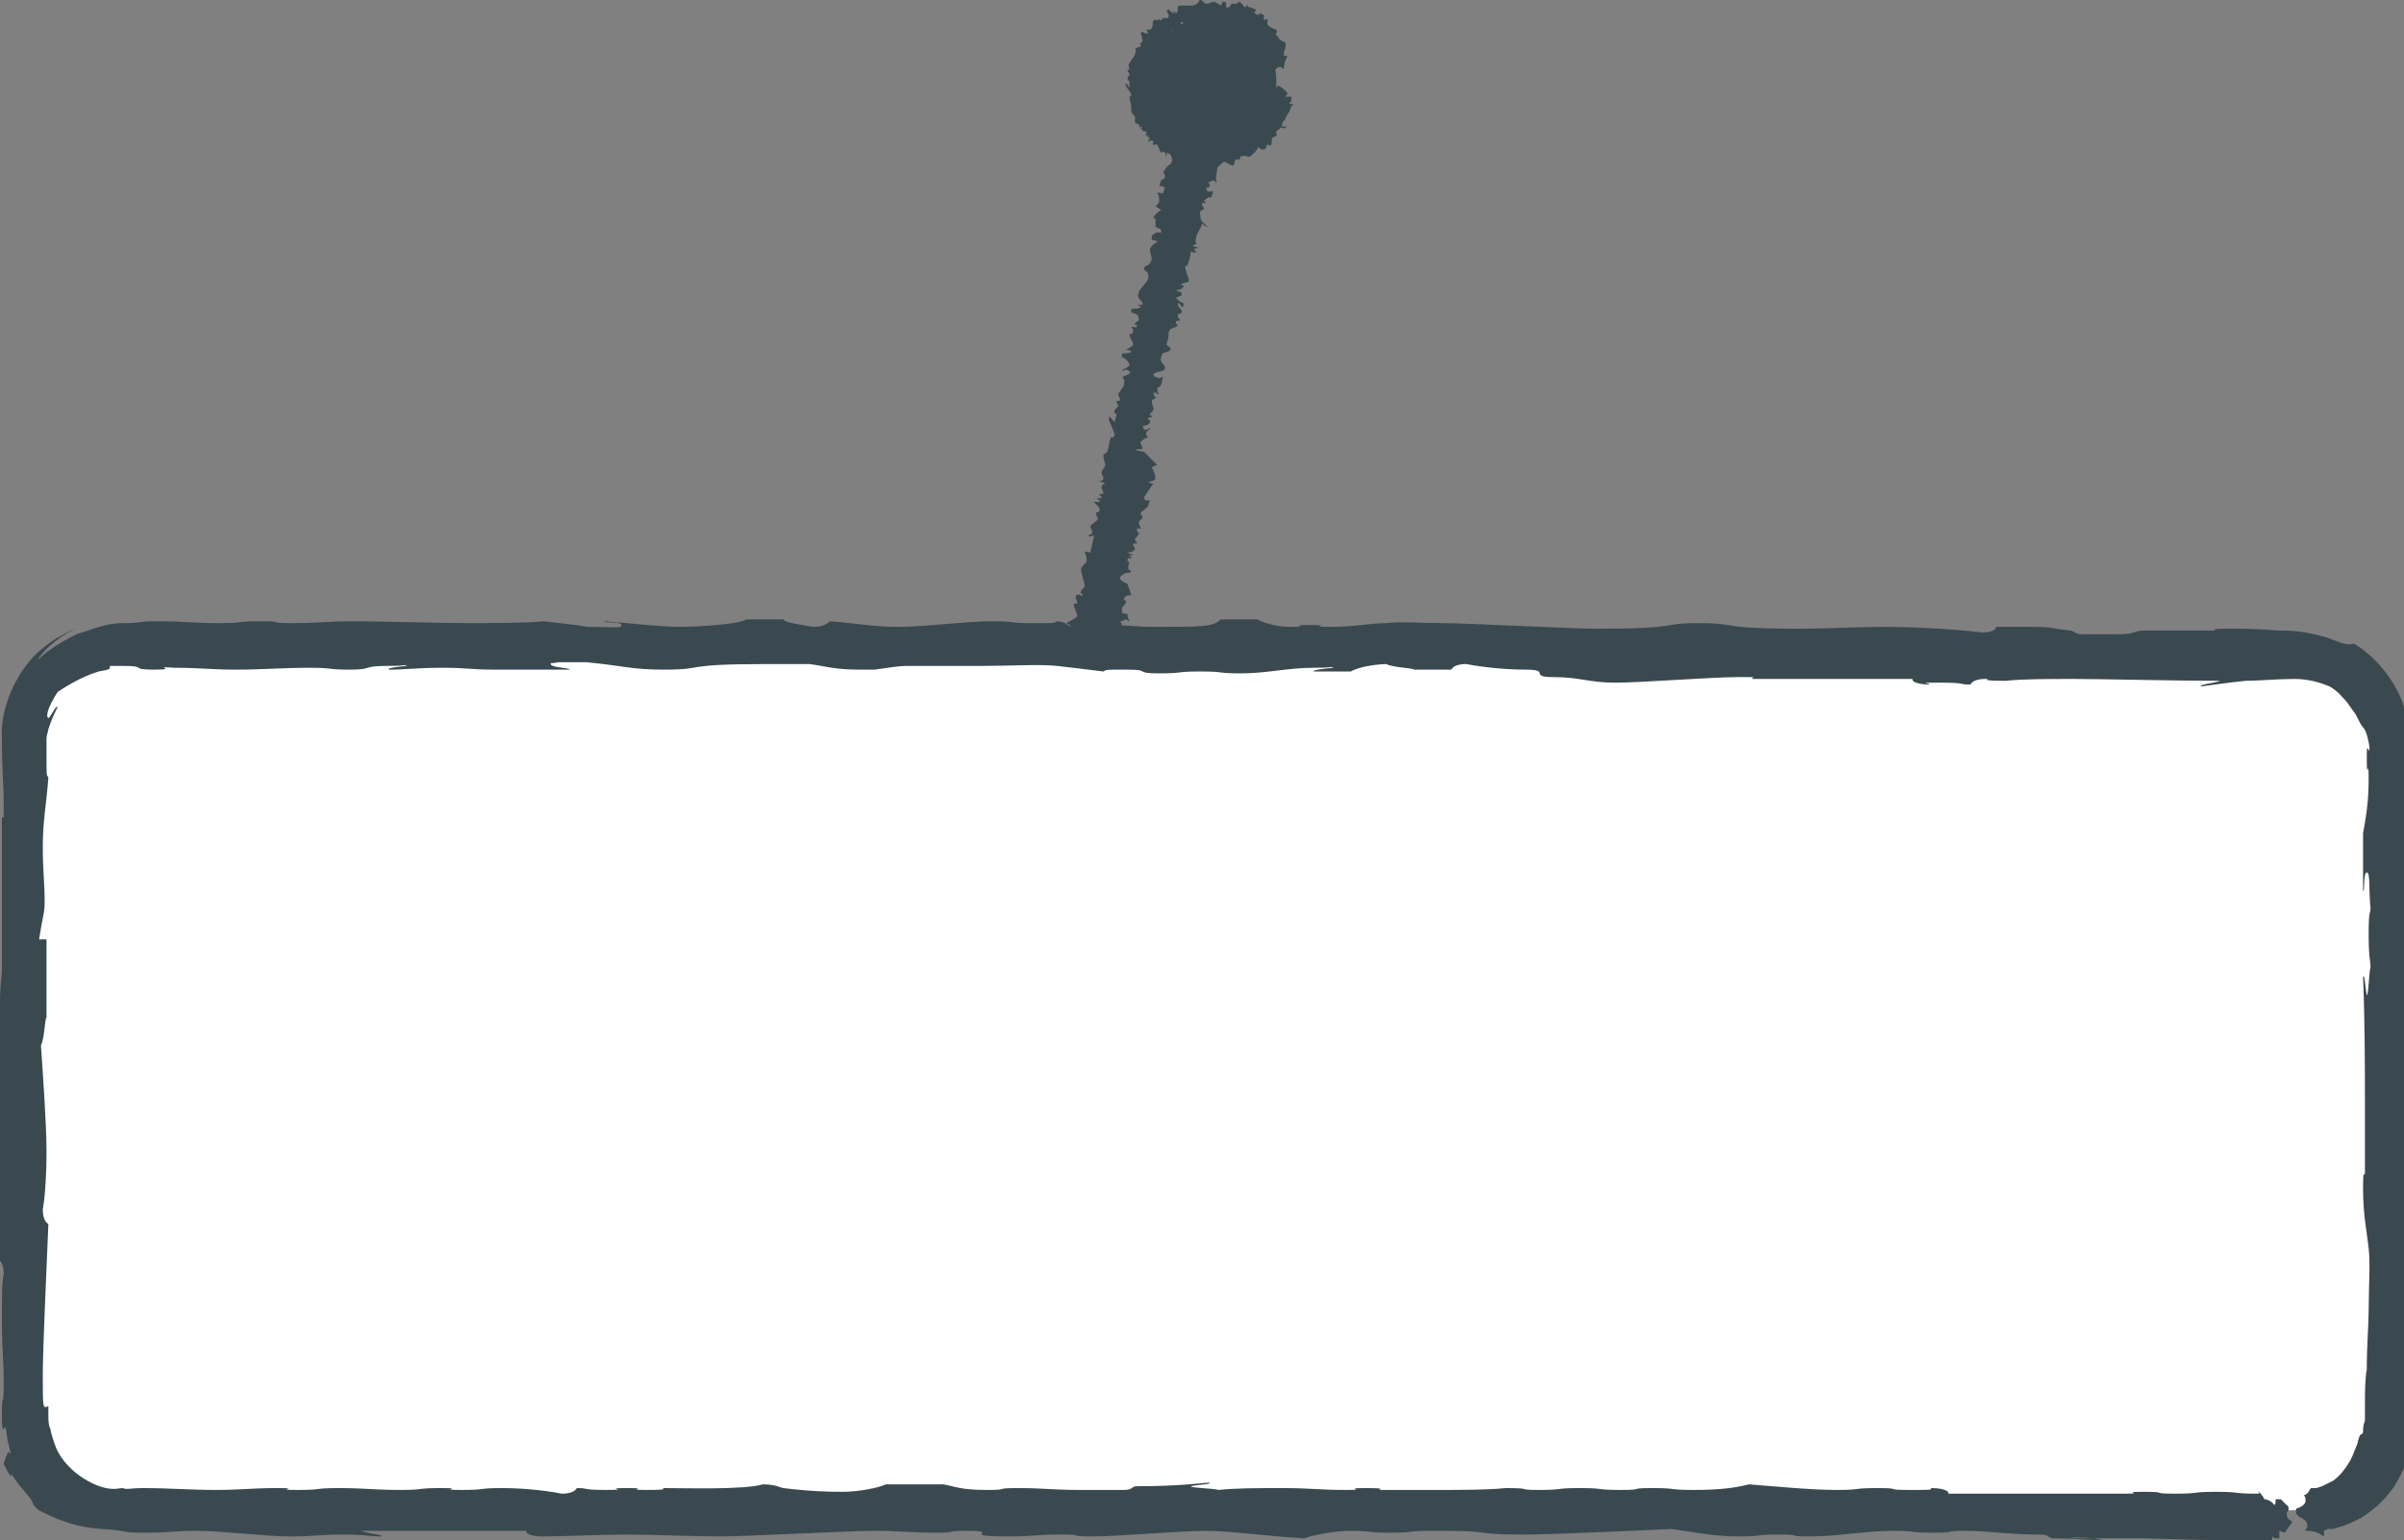 <?xml version="1.0" encoding="utf-8"?>
<!-- Generator: Adobe Illustrator 18.0.0, SVG Export Plug-In . SVG Version: 6.00 Build 0)  -->
<!DOCTYPE svg PUBLIC "-//W3C//DTD SVG 1.1//EN" "http://www.w3.org/Graphics/SVG/1.1/DTD/svg11.dtd">
<svg version="1.1" id="Layer_1" xmlns="http://www.w3.org/2000/svg" xmlns:xlink="http://www.w3.org/1999/xlink" x="0px" y="0px"
	 viewBox="0 0 129.2 82.8" enable-background="new 0 0 129.2 82.8" xml:space="preserve">
<rect x="0" y="0" width="129.2" height="82.8" fill="#808080" stroke="none"/>
<g>
	<line fill="#FFFFFF" x1="57.4" y1="40.7" x2="64.8" y2="4.7"/>
	<g>
		<g>
			<path fill-rule="evenodd" clip-rule="evenodd" fill="#3A494F" d="M56.1,37.3c0.1-0.1,0.2-0.1,0.2-0.2c0.1,0,0.2,0,0.3,0
				c0.1-0.1,0.2-0.2,0.3-0.3c0-0.1-0.2-0.1-0.1-0.2c0-0.1,0.2,0,0.2-0.2c0-0.1-0.3-0.4-0.2-0.5c0-0.1,0.2,0,0.2-0.1
				c0-0.1-0.1-0.1-0.1-0.2c0-0.1,0.4-0.2,0.5-0.2c-0.1-0.2-0.2-0.7-0.2-0.8c0.1-0.3,0.2-0.1,0.4-0.3c0,0,0,0.1,0-0.1
				c0-0.1-0.1-0.1-0.1-0.2c0-0.1,0.2,0,0.2-0.2c0-0.1-0.2-0.2-0.4-0.3c0.2-0.1,0.6-0.3,0.6-0.4c0-0.1-0.2-0.5-0.2-0.6
				c0-0.1,0.2,0,0.2-0.1c0-0.1-0.1-0.2-0.1-0.3c0.1-0.3,0.3,0,0.4-0.1c0-0.1-0.2-0.1-0.1-0.2c0-0.1,0.2-0.2,0.2-0.3
				c0-0.1-0.2-0.7-0.2-0.9c0-0.1,0.2-0.3,0.3-0.4c0-0.1,0-0.3-0.1-0.5c0-0.1,0.2,0,0.3,0l0.2-0.9c-0.2,0-0.2,0.1-0.3,0
				c0-0.1,0.2,0,0.2-0.2c0-0.1-0.1-0.2-0.1-0.3c0-0.1,0.4-0.3,0.4-0.4c0-0.1-0.1-0.2-0.1-0.3c0-0.1,0.2,0,0.2-0.2
				c0-0.1-0.1-0.2-0.3-0.4c0.1-0.1,0.3,0.1,0.3-0.1c0-0.1-0.2,0-0.1-0.1c0-0.1,0.2,0.1,0.2-0.1c0-0.1-0.2,0-0.1-0.1
				c0-0.1,0.2,0,0.2-0.1c0-0.1-0.1-0.2-0.1-0.3c0-0.1,0.1-0.2,0.2-0.2c0,0-0.1-0.1-0.3-0.1c0-0.1,0.2,0,0.2-0.2
				c0-0.1-0.1-0.2-0.1-0.3c0-0.1,0.2-0.3,0.2-0.4c0-0.1-0.1-0.3-0.1-0.5c0-0.1,0.1-0.1,0.2-0.2c0.1-0.3,0.1-0.5,0.2-0.8
				c0.1,0,0.1,0.1,0.2-0.1c0-0.1-0.2-0.6-0.3-0.8l0-0.2c0.1,0,0.1,0.1,0.3,0.3l0.1-0.4c0-0.1-0.2-0.1-0.1-0.2c0-0.1,0.2-0.2,0.2-0.3
				c0-0.1-0.1-0.1-0.1-0.2c0-0.1,0.2,0,0.2-0.1c0-0.1-0.1-0.2-0.1-0.3c0-0.1,0.3-0.4,0.3-0.5c0-0.1,0.1-0.3-0.1-0.4
				c0.1-0.1,0.2-0.1,0.4-0.2c0-0.1,0.1-0.1-0.1-0.2s-0.1,0.1-0.3,0c0.2-0.1,0.4-0.2,0.4-0.3c0,0-0.1-0.3-0.4-0.4l0-0.2
				c0.2,0,0.4,0,0.5-0.1c0,0-0.1-0.1-0.3-0.1c0.2-0.1,0.4-0.2,0.4-0.3c0-0.1-0.2-0.4-0.2-0.5c0-0.1,0.2,0,0.2-0.2
				c0-0.1,0-0.1-0.1-0.2c0.1-0.1,0.3,0.1,0.3-0.1c0-0.1-0.2,0-0.1-0.1c0-0.1,0.2-0.1,0.2-0.2c0-0.2,0-0.3-0.4-0.4l0-0.2
				c0.1,0,0.5,0,0.5-0.1c0-0.1-0.2,0-0.1-0.1c0-0.1,0.2,0.1,0.2-0.1c0-0.1-0.2-0.2-0.2-0.3c-0.1-0.1,0-0.2,0-0.3
				c0-0.1,0.5-0.6,0.5-0.7c0.1-0.5-0.3-0.4-0.2-0.6c0-0.2,0.3,0,0.4-0.5c0-0.1-0.1-0.3-0.1-0.5c0-0.1,0.2-0.3,0.4-0.4
				c0,0-0.1-0.1-0.3-0.1l0-0.2c0-0.1,0.2-0.1,0.2-0.2c0.1,0,0.2,0,0.3,0l0-0.1c0-0.1-0.1-0.1-0.3-0.2c0-0.1,0-0.3,0-0.4
				c0-0.1-0.1,0-0.1-0.1c0-0.1,0.2-0.3,0.4-0.4c0,0-0.1-0.1-0.3-0.2c0.1-0.1,0.2-0.2,0.2-0.3c0-0.1,0-0.3-0.1-0.4c0-0.1,0.2,0,0.3,0
				l0.1-0.3c-0.1-0.1-0.2-0.1-0.3-0.1l0.1-0.3c0-0.1,0.2,0,0.2-0.2c0-0.1,0-0.2-0.1-0.2C62.8,8.7,62.9,9,63,8.6
				C63,8.4,62.7,8,62.8,8c0-0.1,0.4-0.2,0.4-0.3c0-0.1-0.2-0.1-0.1-0.2c0-0.1,0.2,0.1,0.2-0.1c0-0.1-0.1-0.5-0.2-0.7c0,0,0,0,0-0.1
				c0-0.1,0.2-0.2,0.4-0.4l0-0.2c-0.1-0.1-0.2-0.1-0.3-0.1c0.4-0.2,0.6-0.4,0.7-0.8c0.1,0,0.1,0.2,0.3,0.2c0.5,0.1,0.7-0.5,1-0.5
				c0.2,0,0.1,0,0.2,0.1c0,0.2,0,0.8,0.4,0.9c0.2,0,0.2-0.1,0.3-0.1c-0.1,0.5,0.2,0.7,0.2,0.9C66.2,6.7,66,6.9,66,7
				c0,0.1,0.1,0.2,0.1,0.3c0,0.1-0.1,0-0.2,0.1c-0.1,0.2-0.3,0.5-0.3,0.6c0,0.1-0.1,0.2-0.1,0.3s0.3,0.2,0.2,0.4
				c0,0.1-0.1,0-0.2,0.1c0,0.1-0.1,0.2-0.1,0.4c0,0.1-0.1,0.4,0,0.6c-0.1,0-0.1-0.1-0.2-0.1c-0.1,0-0.1,0.1-0.3,0.1
				c0,0,0.2,0.1,0.1,0.2c0,0.1-0.1,0.1-0.2,0.1c0.1,0.1,0,0.2,0.2,0.2c0.2,0,0.1-0.1,0.2,0l-0.1,0.3c-0.2,0-0.3,0.1-0.4,0.2
				c0,0.1,0.2,0,0.1,0.1c0,0.1-0.2-0.1-0.2,0.1c0,0.1,0.1,0.1,0.1,0.2c0,0.1-0.2,0.1-0.2,0.2c0,0.1,0,0.4,0.1,0.5
				c0.1,0.1,0.2,0.2,0.3,0.3c-0.1,0-0.2-0.1-0.3-0.2c0,0.2-0.3,0.6-0.3,0.7c0,0.1-0.1,0.3,0,0.4l0,0c0,0.1-0.1,0-0.2,0.1
				c0,0,0.1,0.1,0.3,0.1c0,0.1-0.2,0-0.2,0.1c0,0.1,0,0.1,0.1,0.1c0,0.1-0.2,0.1-0.3,0c0,0.2-0.1,0.6-0.2,0.8
				c-0.1,0-0.1-0.1-0.1,0.1c0,0.1,0.2,0.6,0.2,0.7c0,0.1-0.4,0.1-0.4,0.2c0,0.1,0.2,0,0.1,0.1c0,0.1-0.2,0.2-0.4,0.2
				c0,0,0.1,0.1,0.3,0.1l0,0.2c-0.1,0-0.2,0.1-0.3,0.1c0,0,0.1,0.2,0.4,0.3l0,0.2c-0.1,0-0.2-0.1-0.2-0.2c-0.1,0-0.1,0-0.1,0.1
				c0,0.1,0.3,0.3,0.2,0.4c0,0.1-0.2,0-0.2,0.2c0,0.1,0.1,0.1,0.1,0.2c0,0.1-0.2,0-0.2,0.1c0,0.1,0,0.1,0.1,0.2
				c-0.1,0.1-0.2,0.1-0.4,0.2c-0.1,0.1-0.1,0.2-0.1,0.4c0,0.1-0.1,0.3-0.1,0.4c0,0.1,0.1,0.1,0.2,0.2c0,0,0,0,0,0.1
				c0,0.1-0.2,0.1-0.4,0.2c-0.1,0,0,0.1-0.1,0.2c-0.1,0.4,0.3,0.4,0.2,0.6c0,0.2-0.3,0.1-0.6,0.3l0,0.1c0.1,0.1,0,0,0.2,0.1
				s0.2-0.1,0.3,0l-0.1,0.4c0,0.1-0.2,0.1-0.2,0.2c0,0.1,0,0.2,0.1,0.3c-0.1,0-0.2-0.1-0.2-0.1c-0.1,0-0.1,0-0.1,0.1
				c0,0.1,0.1,0.1,0.1,0.2c0,0.1-0.2,0-0.2,0.2c0,0.1,0.1,0.3,0.1,0.4c0,0.1-0.2,0.2-0.2,0.3c0,0.1,0.2,0,0.1,0.1
				c0,0.1-0.2,0-0.2,0.1c0,0.1,0.2,0.1,0.1,0.2c0,0.1-0.2,0.2-0.4,0.2c0.1,0.1,0,0.2,0.2,0.2c0.2,0,0.1-0.1,0.2-0.1
				c0,0.2-0.2,0.1-0.2,0.3c0,0.1,0,0.1,0.1,0.2c-0.2,0.1-0.4,0.2-0.4,0.3c0,0.1,0.1,0.2,0.1,0.3c0,0.1-0.2,0-0.4,0.1l0.5,0.1
				L62.2,25c-0.1,0-0.2,0.1-0.3,0.1c0.1,0.2,0.2,0.5,0.2,0.6c0,0.1-0.2,0.2-0.4,0.2c0,0,0.1,0.1,0.3,0.1c-0.2,0.2-0.4,0.6-0.5,0.7
				c0,0.2,0,0.2,0.3,0.2l-0.1,0.3c0,0.1-0.4,0.3-0.4,0.4c0,0.1,0.1,0.1,0.1,0.2c0,0.1-0.2,0.2-0.2,0.3c0,0.1,0.1,0.2,0.1,0.3
				c0,0.1-0.2-0.1-0.2,0.1c0,0.1,0.1,0.1,0.1,0.2c0,0.1-0.2,0.2-0.2,0.3c0,0.1,0.1,0.1,0.1,0.2c0,0.1-0.2-0.1-0.2,0.1
				c0,0.1,0.1,0.1,0.1,0.2c0,0.1-0.2,0.2-0.4,0.2c0,0,0.1,0.1,0.3,0.1c0,0.1-0.2,0-0.2,0.1c0,0.1,0.2,0,0.1,0.1
				c0,0.1-0.2-0.1-0.2,0.1c0,0.1,0,0.1,0.1,0.1c0,0.1-0.2,0.4,0.1,0.5c0,0.1-0.2,0.1-0.3,0.1c-0.1,0.1-0.3,0.1-0.3,0.3
				c0,0.1,0.2,0.2,0.4,0.3L60.8,32c-0.2,0-0.3,0-0.4,0.2c0,0.1,0.2,0.1,0.1,0.2c0,0.1-0.2,0.2-0.2,0.3c0,0.1,0,0.2,0,0.2
				c0,0.1,0.2,0.1,0.3,0.1c0,0.1,0,0.2,0.1,0.4c-0.1,0-0.1-0.1-0.2-0.1c-0.1,0-0.1,0.1-0.3,0.1c0.1,0.1,0.1,0.2,0.1,0.4
				c0,0.1-0.2,0.2-0.2,0.3c0,0.1,0.2,0,0.1,0.1c0,0.1-0.1,0-0.2,0.1c0,0.1,0,0.1-0.1,0.3c0,0.1-0.1,0.3,0,0.4l0,0
				c0,0.1-0.2,0-0.2,0.1c0,0.1,0.1,0.1,0.1,0.2c0,0.1-0.2,0-0.2,0.2c0,0.1,0.2,0.1,0.1,0.2c0,0.1-0.2,0-0.2,0.2
				c0,0.1,0.1,0.2,0.3,0.4c-0.2,0.1-0.4,0.3-0.4,0.4c0,0.1,0.1,0.1,0.1,0.2s-0.2,0-0.2,0.1c0,0.1,0,0.1,0.1,0.1c0,0.1-0.2,0.1-0.3,0
				L59.1,38c0,0.1,0.2,0,0.1,0.1c0,0.1-0.2,0-0.2,0.1c0,0.1,0.1,0.1,0.1,0.2c0,0.1-0.2,0-0.2,0.2c0,0.2,0,0.2,0.1,0.2
				c-0.1,0.1-0.3,0.2-0.5,0.3c-0.1,0.2-0.3,0.5-0.5,0.6c0,0.1,0.1,0.1,0.3,0.2l-0.1,0.3c0,0.2-0.2,0.1-0.3,0.3
				c-0.2,0-0.2,0.2-0.4,0.1s-0.1-0.2-0.3-0.2s-0.4,0.1-0.5,0.2c-0.2-0.2-0.4-0.4-0.7-0.7c0-0.1,0.2-0.1,0.2-0.3l-0.5-0.1l0-0.2
				c0-0.2,0.1-0.1,0.2-0.1c0-0.1-0.1-0.1-0.3-0.2c0-0.1,0.1-0.1,0.2-0.2c0-0.1,0.1-0.3,0.1-0.4c0.1-0.2,0.1-0.3,0.1-0.4
				c0.1-0.2,0.2-0.4,0.2-0.4c0-0.1,0.1-0.3,0-0.4C56.4,37.2,56.2,37.3,56.1,37.3z"/>
		</g>
	</g>
</g>
<g>
	<circle fill="#3A494F" cx="65.1" cy="4.4" r="3.5"/>
	<g>
		<g>
			<path fill-rule="evenodd" clip-rule="evenodd" fill="#3A494F" d="M69.2,6.8c-0.1,0-0.1,0.1-0.2,0.1c-0.1,0-0.1-0.1-0.2,0
				C68.7,7,68.6,7,68.6,7.1c-0.1,0.1,0.1,0.1,0,0.2c-0.1,0.1-0.1,0-0.2,0.1c-0.1,0.1,0,0.3-0.1,0.4c-0.1,0.1-0.1-0.1-0.2,0
				c-0.1,0.1,0,0.1-0.1,0.2c-0.1,0.1-0.3,0-0.4-0.1c0,0.2-0.3,0.4-0.4,0.5c-0.2,0.1-0.2-0.1-0.4,0c0,0,0,0-0.1,0
				c-0.1,0,0,0.1-0.1,0.2c-0.1,0-0.1-0.1-0.2,0c0,0-0.1,0.2-0.1,0.3c-0.2,0-0.4-0.2-0.5-0.2c-0.1,0-0.3,0.3-0.4,0.3
				c-0.1,0,0-0.1-0.1-0.1c-0.1,0-0.1,0.1-0.2,0.1c-0.2,0,0-0.2-0.2-0.2c-0.1,0,0,0.1-0.1,0.1c-0.1,0-0.1-0.1-0.2-0.1
				c-0.1,0-0.5,0.1-0.6,0.1c-0.1,0-0.2-0.2-0.3-0.2c-0.1,0-0.3,0-0.4,0c0,0,0-0.1,0-0.2c0,0-0.6-0.3-0.6-0.3c0,0.1,0,0.2,0,0.2
				c-0.1,0,0-0.1-0.1-0.2c-0.1-0.1-0.1,0-0.2,0c-0.1-0.1-0.1-0.3-0.2-0.4c-0.1-0.1-0.1,0-0.2,0c-0.1-0.1,0-0.1,0-0.2
				c-0.1-0.1-0.2,0-0.3,0c0-0.1,0.1-0.1,0.1-0.2c-0.1-0.1-0.1,0.1-0.1,0c-0.1-0.1,0.1-0.1,0-0.1c-0.1-0.1-0.1,0.1-0.1,0
				c-0.1-0.1,0.1-0.1,0-0.2c-0.1-0.1-0.2,0-0.2-0.1c-0.1-0.1-0.1-0.1,0-0.2c0,0-0.1,0-0.2,0.1c0,0,0.1-0.1,0-0.2
				c-0.1-0.1-0.1,0-0.2-0.1c0-0.1,0-0.2,0-0.3c0-0.1-0.2-0.2-0.2-0.3c0-0.1,0-0.1,0-0.2c0-0.2-0.1-0.4-0.1-0.6c0,0,0.1,0,0.1-0.1
				c0-0.1-0.2-0.3-0.3-0.5l0-0.1c0.1,0,0.1,0.1,0.2,0.2c0,0,0-0.3,0-0.3c0-0.1-0.1,0-0.1-0.2c0-0.1,0.1-0.1,0.1-0.2
				c0-0.1-0.1-0.1-0.1-0.2c0-0.1,0.1,0,0.1-0.1c0-0.1-0.1-0.2,0-0.3C60.8,3.2,61,3,61,2.9c0-0.1,0.1-0.2,0-0.3
				c0.1,0,0.2-0.1,0.3-0.1c0-0.1,0.1-0.1,0-0.1c-0.1-0.1-0.1,0-0.2,0c0.1,0,0.3-0.1,0.3-0.2c0,0,0-0.2-0.1-0.4l0.1-0.1
				c0.1,0.1,0.2,0.1,0.3,0.1c0,0,0-0.1-0.1-0.2c0.1,0,0.3,0,0.3-0.1c0.1-0.1,0-0.3,0.1-0.4c0.1-0.1,0.1,0,0.2,0c0.1-0.1,0-0.1,0-0.1
				c0.1,0,0.1,0.1,0.2,0.1C62.5,1,62.4,1,62.5,1c0.1-0.1,0.1,0,0.2,0c0.1-0.1,0.2-0.1,0-0.4l0.1-0.1c0.1,0.1,0.2,0.2,0.3,0.2
				c0.1,0-0.1-0.1,0-0.1c0.1,0,0,0.1,0.1,0.1c0.1,0,0.1-0.2,0.1-0.3c0-0.1,0.1-0.1,0.2-0.1c0.1,0,0.5,0,0.6,0
				C64.5,0.2,64.4,0,64.5,0c0.2,0,0.1,0.2,0.4,0.2c0.1,0,0.2-0.1,0.3-0.1c0.1,0,0.3,0.1,0.4,0.2c0,0,0.1-0.1,0.1-0.2l0.1,0
				c0.1,0,0.1,0.1,0.1,0.1c0,0.1,0,0.1,0,0.2l0.1,0c0.1,0,0.1-0.1,0.2-0.2c0.1,0,0.2,0,0.3,0c0,0,0-0.1,0.1-0.1
				c0.1,0,0.2,0.2,0.3,0.3c0,0,0.1,0,0.1-0.2c0,0.1,0.1,0.2,0.2,0.2c0.1,0,0.2,0.1,0.3,0.1c0,0,0,0.1-0.1,0.2l0.2,0.1
				c0.1,0,0.1-0.1,0.1-0.1c0,0,0.2,0.1,0.2,0.1c0.1,0.1,0,0.1,0,0.2c0.1,0.1,0.1,0.1,0.2,0c0.1,0.3-0.1,0.2,0.1,0.4
				c0.1,0.1,0.4,0.2,0.4,0.2c0.1,0.1-0.1,0.3,0,0.3c0,0.1,0.1,0,0.1,0c0,0.1-0.1,0,0,0.1c0,0.1,0.2,0.2,0.4,0.3c0,0,0,0,0,0.1
				c0,0.1,0,0.2-0.1,0.4l0,0.2c0.1,0,0.1,0,0.2,0c-0.1,0.2-0.2,0.4-0.2,0.7c-0.1,0-0.1-0.1-0.2-0.1c-0.3,0-0.3,0.4-0.5,0.4
				c-0.1,0-0.1,0-0.1,0c0-0.1-0.1-0.4-0.4-0.4c-0.1,0-0.1,0.1-0.2,0.1c0-0.2-0.3-0.2-0.3-0.3c0-0.1,0.1-0.2,0-0.2
				c0-0.1-0.1,0-0.1-0.1c0,0,0,0,0.1-0.1c0-0.1,0-0.3,0-0.3c0-0.1,0-0.1-0.1-0.1c-0.1,0-0.2,0-0.2,0c0,0,0,0,0-0.1
				c0,0-0.1-0.1-0.1-0.1c0,0-0.1-0.1-0.3-0.1c0-0.1,0.1-0.1,0.1-0.1c0,0,0-0.1,0.1-0.2c0,0-0.1,0.1-0.1,0c0,0,0-0.1,0-0.1
				c-0.1,0-0.1,0-0.2,0.1c-0.1,0.1,0,0.1-0.1,0.1l-0.1-0.1c0-0.1,0.1-0.2,0-0.2c-0.1,0,0,0.1-0.1,0.1c0,0,0.1-0.1,0-0.1
				c-0.1,0-0.1,0.1-0.1,0c-0.1,0,0-0.1-0.1-0.1c-0.1,0-0.2,0-0.2,0c-0.1,0-0.1,0.1-0.2,0.1c0-0.1,0.1-0.1,0.1-0.2
				c-0.1,0-0.2-0.2-0.3-0.2c-0.1,0-0.1,0-0.2,0l0,0c-0.1,0,0-0.1,0-0.1c0,0,0,0.1-0.1,0.2c0,0,0-0.1-0.1-0.1c-0.1,0,0,0,0,0.1
				c0,0,0-0.1,0-0.2c-0.1,0-0.3,0-0.4,0c0,0,0-0.1,0-0.1c-0.1,0-0.2,0.2-0.3,0.2c-0.1,0-0.1-0.2-0.2-0.2c-0.1,0,0,0.1,0,0.1
				c-0.1,0-0.1-0.1-0.2-0.2c0,0,0,0.1,0,0.2l-0.1,0c0-0.1-0.1-0.1-0.1-0.2c0,0,0,0.1,0,0.3l-0.1,0c0-0.1,0-0.1,0-0.2c0,0,0,0-0.1,0
				c-0.1,0,0,0.2-0.1,0.3c0,0-0.1-0.1-0.1,0c-0.1,0,0,0.1,0,0.1c0,0-0.1-0.1-0.1,0c0,0,0,0,0,0.1c-0.1,0-0.1-0.1-0.2-0.1
				c-0.1,0-0.1,0.1-0.1,0.1c0,0-0.1,0.1-0.1,0.1c0,0,0,0.1,0.1,0.2c0,0,0,0,0,0c0,0-0.1,0-0.2,0c0,0,0,0-0.1,0.1
				c-0.1,0.2,0.1,0.2,0,0.3c0,0.1-0.2,0-0.4,0l0,0.1c0,0,0,0,0.1,0.1c0.1,0.1,0.1,0,0.2,0c0,0-0.1,0.2-0.1,0.2c0,0.1-0.1,0-0.1,0.1
				c0,0.1,0,0.1,0.1,0.1c-0.1,0-0.1-0.1-0.1-0.1c0,0,0,0,0,0c0,0.1,0.1,0.1,0.1,0.1c0,0.1-0.1,0-0.1,0.1c0,0.1,0.1,0.1,0.1,0.2
				c0,0.1-0.1,0.1-0.1,0.1c0,0.1,0.1,0,0.1,0.1c0,0.1-0.1,0-0.1,0.1c0,0.1,0.1,0,0.1,0.1c0,0.1-0.1,0.1-0.2,0.1c0.1,0,0,0.1,0.2,0.1
				c0.1,0,0.1-0.1,0.1-0.1c0,0.1-0.1,0.1-0.1,0.1c0,0.1,0,0,0.1,0c-0.1,0.1-0.2,0.1-0.2,0.2C62.4,5,62.6,5,62.6,5
				c0,0-0.1,0.1-0.2,0.1l0.3-0.1c0,0,0.1,0.2,0.1,0.2c-0.1,0-0.1,0.1-0.2,0.1c0.1,0,0.3,0.1,0.3,0.1c0,0.1-0.1,0.2-0.1,0.2
				c0,0,0.1,0,0.2-0.1c0,0.1,0,0.4,0,0.4c0,0.1,0,0.1,0.2-0.1l0.1,0.1c0,0,0,0.2,0,0.3c0,0,0.1,0,0.1,0c0,0,0,0.1,0.1,0.2
				c0.1,0,0.1,0,0.2,0c0.1,0-0.1,0.1,0,0.1c0.1,0,0.1-0.1,0.1,0c0.1,0,0,0.1,0.1,0.2c0.1,0,0.1-0.1,0.1,0c0.1,0-0.1,0.1,0,0.1
				c0.1,0,0.1-0.1,0.1-0.1c0.1,0,0.1,0.1,0.1,0.2c0,0,0.1-0.1,0.1-0.2c0,0,0,0.1,0,0.1c0.1,0,0-0.1,0.1-0.1c0.1,0,0,0.1,0,0.1
				c0.1,0,0,0,0.1-0.1c0,0,0.2,0.1,0.2-0.1c0,0,0,0.1,0,0.2c0,0,0.1,0.2,0.1,0.2c0,0,0.1-0.1,0.1-0.3l0.1,0c0,0.1,0,0.2,0.1,0.2
				c0.1,0,0-0.1,0.1-0.1c0.1,0,0.1,0.1,0.2,0.1c0.1,0,0.1,0,0.1,0c0,0,0-0.1,0-0.2c0,0,0.1,0,0.1-0.2c0,0.1,0,0.1,0,0.1
				c0,0,0.1,0.1,0.1,0.1c0-0.1,0.1-0.1,0.1-0.1C66,6.9,66,7,66.1,7c0.1,0,0-0.1,0-0.1c0.1,0,0,0,0.1,0.1c0,0,0.1,0,0.1,0
				c0.1,0,0.1,0,0.1-0.1l0,0c0.1,0,0.1,0.1,0.1,0c0.1,0,0-0.1,0-0.1c0.1,0,0.1,0.1,0.1,0c0,0,0-0.1,0-0.1c0,0,0.1,0.1,0.1,0
				c0.1,0,0-0.1,0-0.2c0.1,0,0.2,0.1,0.3,0c0,0,0-0.1,0-0.1c0,0,0.1,0.1,0.1,0c0,0,0-0.1,0-0.1c0,0,0.1,0,0.2,0.1
				c0.1-0.1,0.2-0.2,0.2-0.4c0-0.1-0.1,0-0.1-0.1c0-0.1,0.1,0,0.1,0c0-0.1-0.1-0.1,0-0.1c0-0.1,0.1,0,0.1-0.1c0-0.1,0-0.1-0.1-0.1
				c0.1,0,0.2-0.1,0.3-0.1c0-0.1,0.2-0.3,0.3-0.3c0,0-0.1-0.1-0.2-0.1l0-0.1c0-0.1,0.1-0.1,0.1-0.2c0.1,0,0.1-0.1,0.2-0.1
				c0.1,0,0.1,0.1,0.2,0.1c0.1,0,0.2-0.1,0.3-0.2c0.2,0.1,0.3,0.2,0.5,0.4c0,0.1-0.1,0.1-0.1,0.2l0.3,0l0,0.2c0,0.2-0.1,0-0.1,0.1
				c0,0.1,0.1,0.1,0.2,0.1c0,0.1-0.1,0.1-0.1,0.1c0,0.1-0.1,0.2-0.1,0.3c-0.1,0.1-0.1,0.2-0.2,0.3C69.1,6.4,69,6.5,69,6.5
				c-0.1,0.1-0.1,0.2-0.1,0.3C69,6.8,69.1,6.8,69.2,6.8z"/>
		</g>
	</g>
</g>
<g>
	<path fill="#FFFFFF" d="M123,81.2H6.3c-2.8,0-5.1-2.3-5.1-5.1V39.9c0-2.8,2.3-5.1,5.1-5.1H123c2.8,0,5.1,2.3,5.1,5.1v36.2
		C128.1,78.9,125.8,81.2,123,81.2z"/>
	<g>
		<g>
			<path fill-rule="evenodd" clip-rule="evenodd" fill="#3A494F" d="M113,82.8c-0.7,0-1.7-0.1-2.7-0.1c-0.3-0.1-0.2-0.2-0.7-0.2
				c-1.6,0-2.7-0.2-4-0.2s-0.3,0.1-1.7,0.1s-0.8-0.1-2.2-0.1c-1.4,0-3,0.3-4.4,0.3s-0.3-0.1-1.7-0.1s-0.8,0.1-2.2,0.1
				c-1.4,0-2.7-0.3-3.6-0.4c-2,0.1-6.6,0.3-7.9,0.3c-2.7,0-1.7-0.2-4.2-0.2c0,0,0.6,0-0.8,0c-1.4,0-0.8,0.1-2.2,0.1
				s-0.8-0.1-2.2-0.1c-0.6,0-1.9,0.2-2.4,0.4c-1.9-0.1-4-0.4-5.3-0.4c-1.4,0-4.7,0.3-6.1,0.3s-0.3-0.1-1.7-0.1s-1.4,0.1-2.8,0.1
				c-2.8,0-0.3-0.3-2.2-0.3c-1.4,0-0.3,0.1-1.7,0.1s-1.9-0.1-3.3-0.1s-6.9,0.3-8.3,0.3c-1.4,0-3.6-0.1-5-0.1c-1.4,0-3.5,0.1-4.6,0.1
				c-0.6,0-0.9-0.2-0.8-0.3h-8.9c0.6,0.2,1.2,0.2,1.1,0.3c-0.7,0-0.7-0.1-2.1-0.1c-1.4,0-1.4,0.1-2.8,0.1s-3.6-0.3-5-0.3
				s-1.4,0.1-2.8,0.1c-1.4,0-0.8-0.1-2.3-0.2c-1.6-0.1-2.6-0.6-3.4-1c-0.4-0.3-0.3-0.4-0.4-0.5c0-0.1-0.2-0.3-0.7-0.9
				c-0.5-0.7-0.4-0.6-0.4-0.5c0,0.1,0,0.2-0.4-0.6C0.4,78,0.5,78,0.5,78.1c0.1,0.1,0.1,0.1-0.1-0.7c-0.1-0.8-0.1-0.7-0.2-0.6
				c0,0.1-0.1,0.2-0.1-0.7c0-1.4,0.1-0.3,0.1-1.7c0-1.4-0.1-1.9-0.1-3.3s0-2.2,0.1-2.6c0-0.4-0.1-0.7-0.3-0.8c0-0.7,0.1-0.7,0.1-2.1
				c0-1.4-0.1-1.4-0.1-2.8c0-1.4,0.1-3,0.1-4.4S0,55.5,0,54.1c0-1.4,0.1-1.5,0.1-2c0-2.7,0-5.4,0-8.1c0.1-0.3,0.1,0.5,0.1-0.9
				c0-0.7-0.1-1.9-0.1-3.4C0,38,0.9,36.2,1.9,35.2c0,0,0.4-0.4,1-0.8c0.5-0.3,1.1-0.6,1.1-0.6c0.1,0-1.3,0.6-2,1.7
				c0,0,0.2-0.2,0.6-0.5c0.4-0.3,0.9-0.6,1.5-0.9c0.6-0.2,1.2-0.4,1.6-0.5c0.5-0.1,0.8-0.1,0.8-0.1c1.4,0,0.6-0.1,2-0.1
				c1.4,0,1.9,0.1,3.3,0.1c1.4,0,0.8-0.1,2.2-0.1s0.3,0.1,1.7,0.1s1.9-0.1,3.3-0.1c1.4,0,4.7,0.1,6.1,0.1c1,0,3.3,0,4.1-0.1
				c0.8,0.1,1.9,0.2,2.4,0.3c1.5,0,1.8,0.1,1.8-0.1c0-0.2-1.1-0.1-0.9-0.2c1.4,0.1,2.9,0.3,4.2,0.3c0.3,0,3-0.1,3.4-0.4h2
				c0.1,0.2,1.1,0.3,1.6,0.4c0.4,0,0.7-0.1,0.9-0.3c1.4,0.1,2.3,0.3,3.7,0.3c1.4,0,3.6-0.3,5-0.3c1.4,0,0.8,0.1,2.2,0.1
				s1.1,0,1.3-0.1c0.9,0.1,0.1,0.3,1.5,0.3c1.4,0-0.3-0.1,1.1-0.1s1.4,0.1,2.8,0.1c2.4,0,3,0,3.4-0.4h2c0.1,0.1,0.9,0.4,1.7,0.4
				c1.4,0-0.3-0.1,1.1-0.1c1.4,0-0.3,0.1,1.1,0.1s2.1-0.2,3-0.2c0.8-0.1,1.7,0,3,0c1.4,0,6.9,0.3,8.3,0.3c4.7,0,3.3-0.3,5.5-0.3
				c2.3,0,0.8,0.3,5.5,0.3c1.4,0,3-0.1,4.4-0.1s3.7,0.1,5.3,0.3c0.5,0,0.7-0.1,0.8-0.3h1.8c1.4,0,1.1,0.1,2.2,0.2
				c0.3,0.1,0.2,0.2,0.7,0.2h1.5c1.4,0,0.9-0.1,1.6-0.2c1.1,0,2.7,0,3.8,0c0.5,0-0.5-0.1,0.9-0.1c0.7,0,1.6,0,2.6,0.1
				c0.5,0,0.9,0,1.5,0.1c0.5,0.1,1,0.2,1.5,0.4c0.5,0.2,0.8,0.3,1.1,0.2c0.9,0.5,2.2,1.8,2.7,3.4c0.1,0.4,0.2,0.8,0.3,1.2
				c0.1,0.4,0.1,0.9,0.1,1.2c0,0.7,0.1,1.3,0.1,2c0,0.6-0.2,0.9-0.3,0.8v3c0.1,0.5,0.2,0.4,0.3,0.5v2.9c0,1.4-0.1,0.6-0.1,2
				s0,1.7,0.1,1.8c-0.2,3.9-0.3,1.5-0.3,5.4c0,2.4,0.3,5.3,0.3,6.1c0,1.4-0.3,2.5-0.3,3.9c0,1.4,0.1,0.3,0.1,1.7
				c0,1.4-0.1-0.3-0.1,1.1c0,0.7,0,1.8,0.1,3c0,0.6,0.1,1.2,0.1,1.8c0,0.6,0,1.3-0.2,1.8c-0.1,0.3-0.1,0.2-0.1,0.4
				c0,0.1-0.1,0.4-0.5,1.1c-0.4,0.7-1.1,1.4-1.9,1.9c-0.4,0.2-0.8,0.4-1.2,0.5l-0.3,0.1c-0.1,0-0.2,0-0.2,0l-0.1,0l-0.2,0.1
				c0,0.1,0,0.2,0,0.3c-0.3-0.2-0.5-0.3-1-0.3c0-0.1,0.1-0.1,0.1-0.3c0-0.4-0.6-0.4-0.6-0.7c0-0.2,0-0.1,0-0.2
				c0.1,0,0.6-0.2,0.5-0.5c0-0.2-0.1-0.2-0.1-0.2c0.3-0.1,0.3-0.3,0.4-0.4c0.1,0,0.1,0,0.2,0c0,0,0,0,0.1,0l0.3-0.1
				c0.2-0.1,0.4-0.2,0.6-0.3c0.4-0.3,0.6-0.6,0.8-0.9c0.2-0.3,0.3-0.6,0.5-1.1c0.1-0.5,0.2-0.5,0.2-0.5c0,0,0,0.1,0.1-0.1
				c0-0.2,0-0.4,0.1-0.6c0-0.3,0-0.6,0-0.9c0-0.6,0-1.3,0.1-1.9c0-1.3,0.1-2.4,0.1-3.1c0-1.4,0.1-2.5,0-3.4
				c-0.1-0.9-0.3-1.8-0.3-3.2c0-1.4,0.1-0.4,0.1-0.9c0-1,0-2.6,0-4c0-1.4,0-4-0.1-6.5c0.1-0.1,0.1,0.5,0.2,1c0.1,0,0.1-1.1,0.2-1.5
				c0-0.4-0.1-0.4-0.1-1.8c0-1.4,0.1-1,0.1-1.4c-0.1-0.9,0-1.9-0.2-1.9s-0.1,1.1-0.2,1v-3.1c0.1-0.6,0.3-1.5,0.3-2.9
				c0-1.4-0.1,0.3-0.1-1.1c0-0.7,0-0.6,0.1-0.5c0,0.1,0.1,0.1,0-0.4c-0.1-0.5-0.2-0.7-0.3-0.8c-0.1-0.1-0.2-0.3-0.4-0.7
				c-0.3-0.4-0.4-0.6-0.6-0.8c-0.2-0.2-0.3-0.4-0.8-0.7c-0.5-0.2-1.1-0.4-1.9-0.4c-0.9,0-1.9,0.1-2.6,0.1c-1,0.1-1.6,0.2-2.4,0.3
				c-0.2-0.1,0.9-0.2,1-0.3c-2.6,0-6.4-0.1-7.8-0.1s-2.8,0-3.7,0.1v0c-1.6,0-0.7-0.1-1.1-0.1c-0.4,0-0.7,0.1-0.8,0.3
				c-0.7,0-0.2-0.1-1.6-0.1s-0.6,0-0.6,0.1c-0.7,0-1-0.2-0.9-0.3c-2.6,0-5.9,0-8.6,0c-0.2-0.1,0.6-0.1-0.8-0.1s-5.2,0.3-6.6,0.3
				s-1.9-0.3-3.3-0.3S83.4,36,82,36c-1.4,0-2.7-0.2-3.2-0.3c-0.4,0-0.7,0.1-0.8,0.3h-2c-0.1-0.1-1.1-0.1-1.5-0.3
				c-0.3,0-1.4,0.1-1.9,0.4h-2c-0.1-0.1,1-0.2,1.1-0.2c-0.5-0.1,0.3,0-1.1,0c-1.4,0-2.5,0.3-3.9,0.3c-1.4,0-0.8-0.1-2.2-0.1
				c-1.4,0-0.8,0.1-2.2,0.1S61.9,36,60.6,36s-1.1,0-1.3,0.1c-0.8-0.1-1.6-0.2-2.5-0.3c-0.9-0.1-2.6,0-4,0c-1.4,0-3,0-4,0
				c-0.6,0-1,0.1-1.8,0.2c0,0,0.6,0-0.8,0c-1.4,0-1.9-0.2-2.7-0.3c-0.3,0-0.9,0-2.3,0c-4.7,0-3.2,0.3-5.5,0.3
				c-1.8,0-2.1-0.2-4.2-0.4h-1.5c-0.4,0.1-0.4,0-0.4,0.1c0,0.2,1.1,0.2,1,0.3h-4c-1.4,0-1.4-0.1-2.8-0.1c-1.4,0-2,0.1-2.9,0.1
				c-0.2-0.1,0.9-0.2,1-0.2c-0.5-0.1,0.3,0-1.1,0S20.1,36,18.8,36s-0.8-0.1-2.2-0.1c-1.4,0-2.5,0.1-3.9,0.1c-1.4,0-1.9-0.1-3.3-0.1
				C8,35.8,9.7,36,8.3,36S8,35.8,6.6,35.8c-0.4,0-0.5,0-0.6,0c-0.1,0-0.1,0-0.1,0.1c0,0.1-0.1,0.1-0.6,0.2c-1,0.3-1.9,0.9-2.2,1.1
				c-0.4,0.6-0.7,1.3-0.5,1.4c0.1,0,0.4-0.7,0.5-0.6c-0.3,0.6-0.4,0.9-0.5,1.2c0,0.1-0.1,0.3-0.1,0.5c0,0.1,0,0.2,0,0.3
				c0,0.1,0,0.3,0,0.5c0,1.4,0,1.1,0.1,1.3c-0.1,1.4-0.3,2.3-0.3,3.7c0,1.4,0.1,1.9,0.1,3c0,0.6-0.1,0.7-0.3,2h0.4v4.2
				c-0.1,0.1-0.1,1.1-0.3,1.5c0.1,1.4,0.3,4.3,0.3,5.7S2.4,64.5,2.3,65c0,0.4,0.1,0.7,0.3,0.8c-0.1,2.5-0.3,6.7-0.3,8.1
				c0,1.9,0,1.8,0.3,1.7c0,0,0,0.2,0,0.5c0,0.2,0,0.5,0.1,0.7c0.1,0.5,0.3,1,0.3,1c0.2,0.5,0.6,1,1.1,1.4c0.5,0.4,1.1,0.7,1.6,0.8
				c0.5,0.1,0.7,0,0.9,0C6.8,80.1,7,80,7.7,80c1.4,0,2.5,0.1,3.9,0.1c1.4,0,1.9-0.1,3.3-0.1c1.4,0-0.3,0.1,1.1,0.1s0.8-0.1,2.2-0.1
				c1.4,0,1.9,0.1,3.3,0.1c1.4,0,0.8-0.1,2.2-0.1c1.4,0-0.3,0.1,1.1,0.1s0.8-0.1,2.2-0.1c1.4,0,2.7,0.2,3.2,0.3
				c0.4,0,0.7-0.1,0.8-0.3c0.7,0,0.2,0.1,1.6,0.1c1.4,0-0.3-0.1,1.1-0.1c1.4,0-0.3,0.1,1.1,0.1s0.6-0.1,0.9-0.1
				c1.1,0,4.3,0.1,5.3-0.2c0.7,0,1,0.2,1.1,0.2c0.8,0.1,1.8,0.2,3.2,0.2c0.8,0,1.9-0.2,2.3-0.4h3.1c0.6,0.1,0.9,0.3,2.3,0.3
				c1.4,0,0.3-0.1,1.7-0.1c1.4,0,1.9,0.1,3.3,0.1c1.4,0,1.9,0,2.4,0c0.5,0,0.4-0.2,0.7-0.2c0.6,0,2,0,3.9-0.2c0.1,0.1-0.5,0.1-1,0.2
				c0,0.1,1.1,0.1,1.5,0.2c0.9-0.1,2.1-0.1,3.5-0.1c1.4,0,1.9,0.1,3.3,0.1c1.4,0-0.3-0.1,1.1-0.1s0.4,0.1,0.9,0.1c1,0,1.5,0,2.9,0
				c1.4,0,2.8,0,3.7-0.1v0c1.6,0,0.5,0.1,1.8,0.1c1.4,0,0.8-0.1,2.2-0.1s0.8,0.1,2.2,0.1s0.3-0.1,1.7-0.1s0.8,0.1,2.2,0.1
				s2.2-0.1,3-0.3c1.3,0.1,3.3,0.3,4.7,0.3c1.4,0,0.8-0.1,2.2-0.1s0.3,0.1,1.7,0.1s1.1,0,1.2-0.1c0.7,0,1,0.2,0.9,0.3h9.4
				c1.4,0-0.3-0.1,1.1-0.1s0.3,0.1,1.7,0.1s0.8-0.1,2.2-0.1s0.8,0.1,2.2,0.1c0.1,0,0.1,0,0.1,0c0,0,0,0,0,0c0,0,0,0,0,0
				c0,0,0-0.1,0-0.1c0.1,0.1,0.2,0.2,0.3,0.4c0.2,0,0.5,0.2,0.5,0.3c0.1,0,0.1-0.1,0.1-0.3h0.2c0.2,0,0.1,0.1,0.3,0.2
				c0,0.1,0.2,0.1,0.2,0.3s-0.1,0.1-0.1,0.3c0,0.2,0.1,0.3,0.3,0.4c-0.1,0.2-0.3,0.4-0.4,0.6c-0.1,0-0.2-0.1-0.3-0.1v0.4h-0.2
				c-0.2,0-0.1-0.1-0.1-0.1c-0.1,0-0.1,0.1-0.1,0.3c-0.1,0-0.1-0.1-0.2-0.1c-0.1,0-0.2,0-0.4,0l-0.2,0c-0.5,0-1,0-1.5,0
				c-2.2,0-4-0.1-4.7-0.1c-1.4,0-2.9,0-3.9,0C111.6,82.6,112.7,82.7,113,82.8z"/>
		</g>
	</g>
</g>
<g>
</g>
<g>
</g>
<g>
</g>
<g>
</g>
<g>
</g>
<g>
</g>
<g>
</g>
<g>
</g>
<g>
</g>
<g>
</g>
<g>
</g>
<g>
</g>
<g>
</g>
<g>
</g>
<g>
</g>
</svg>
